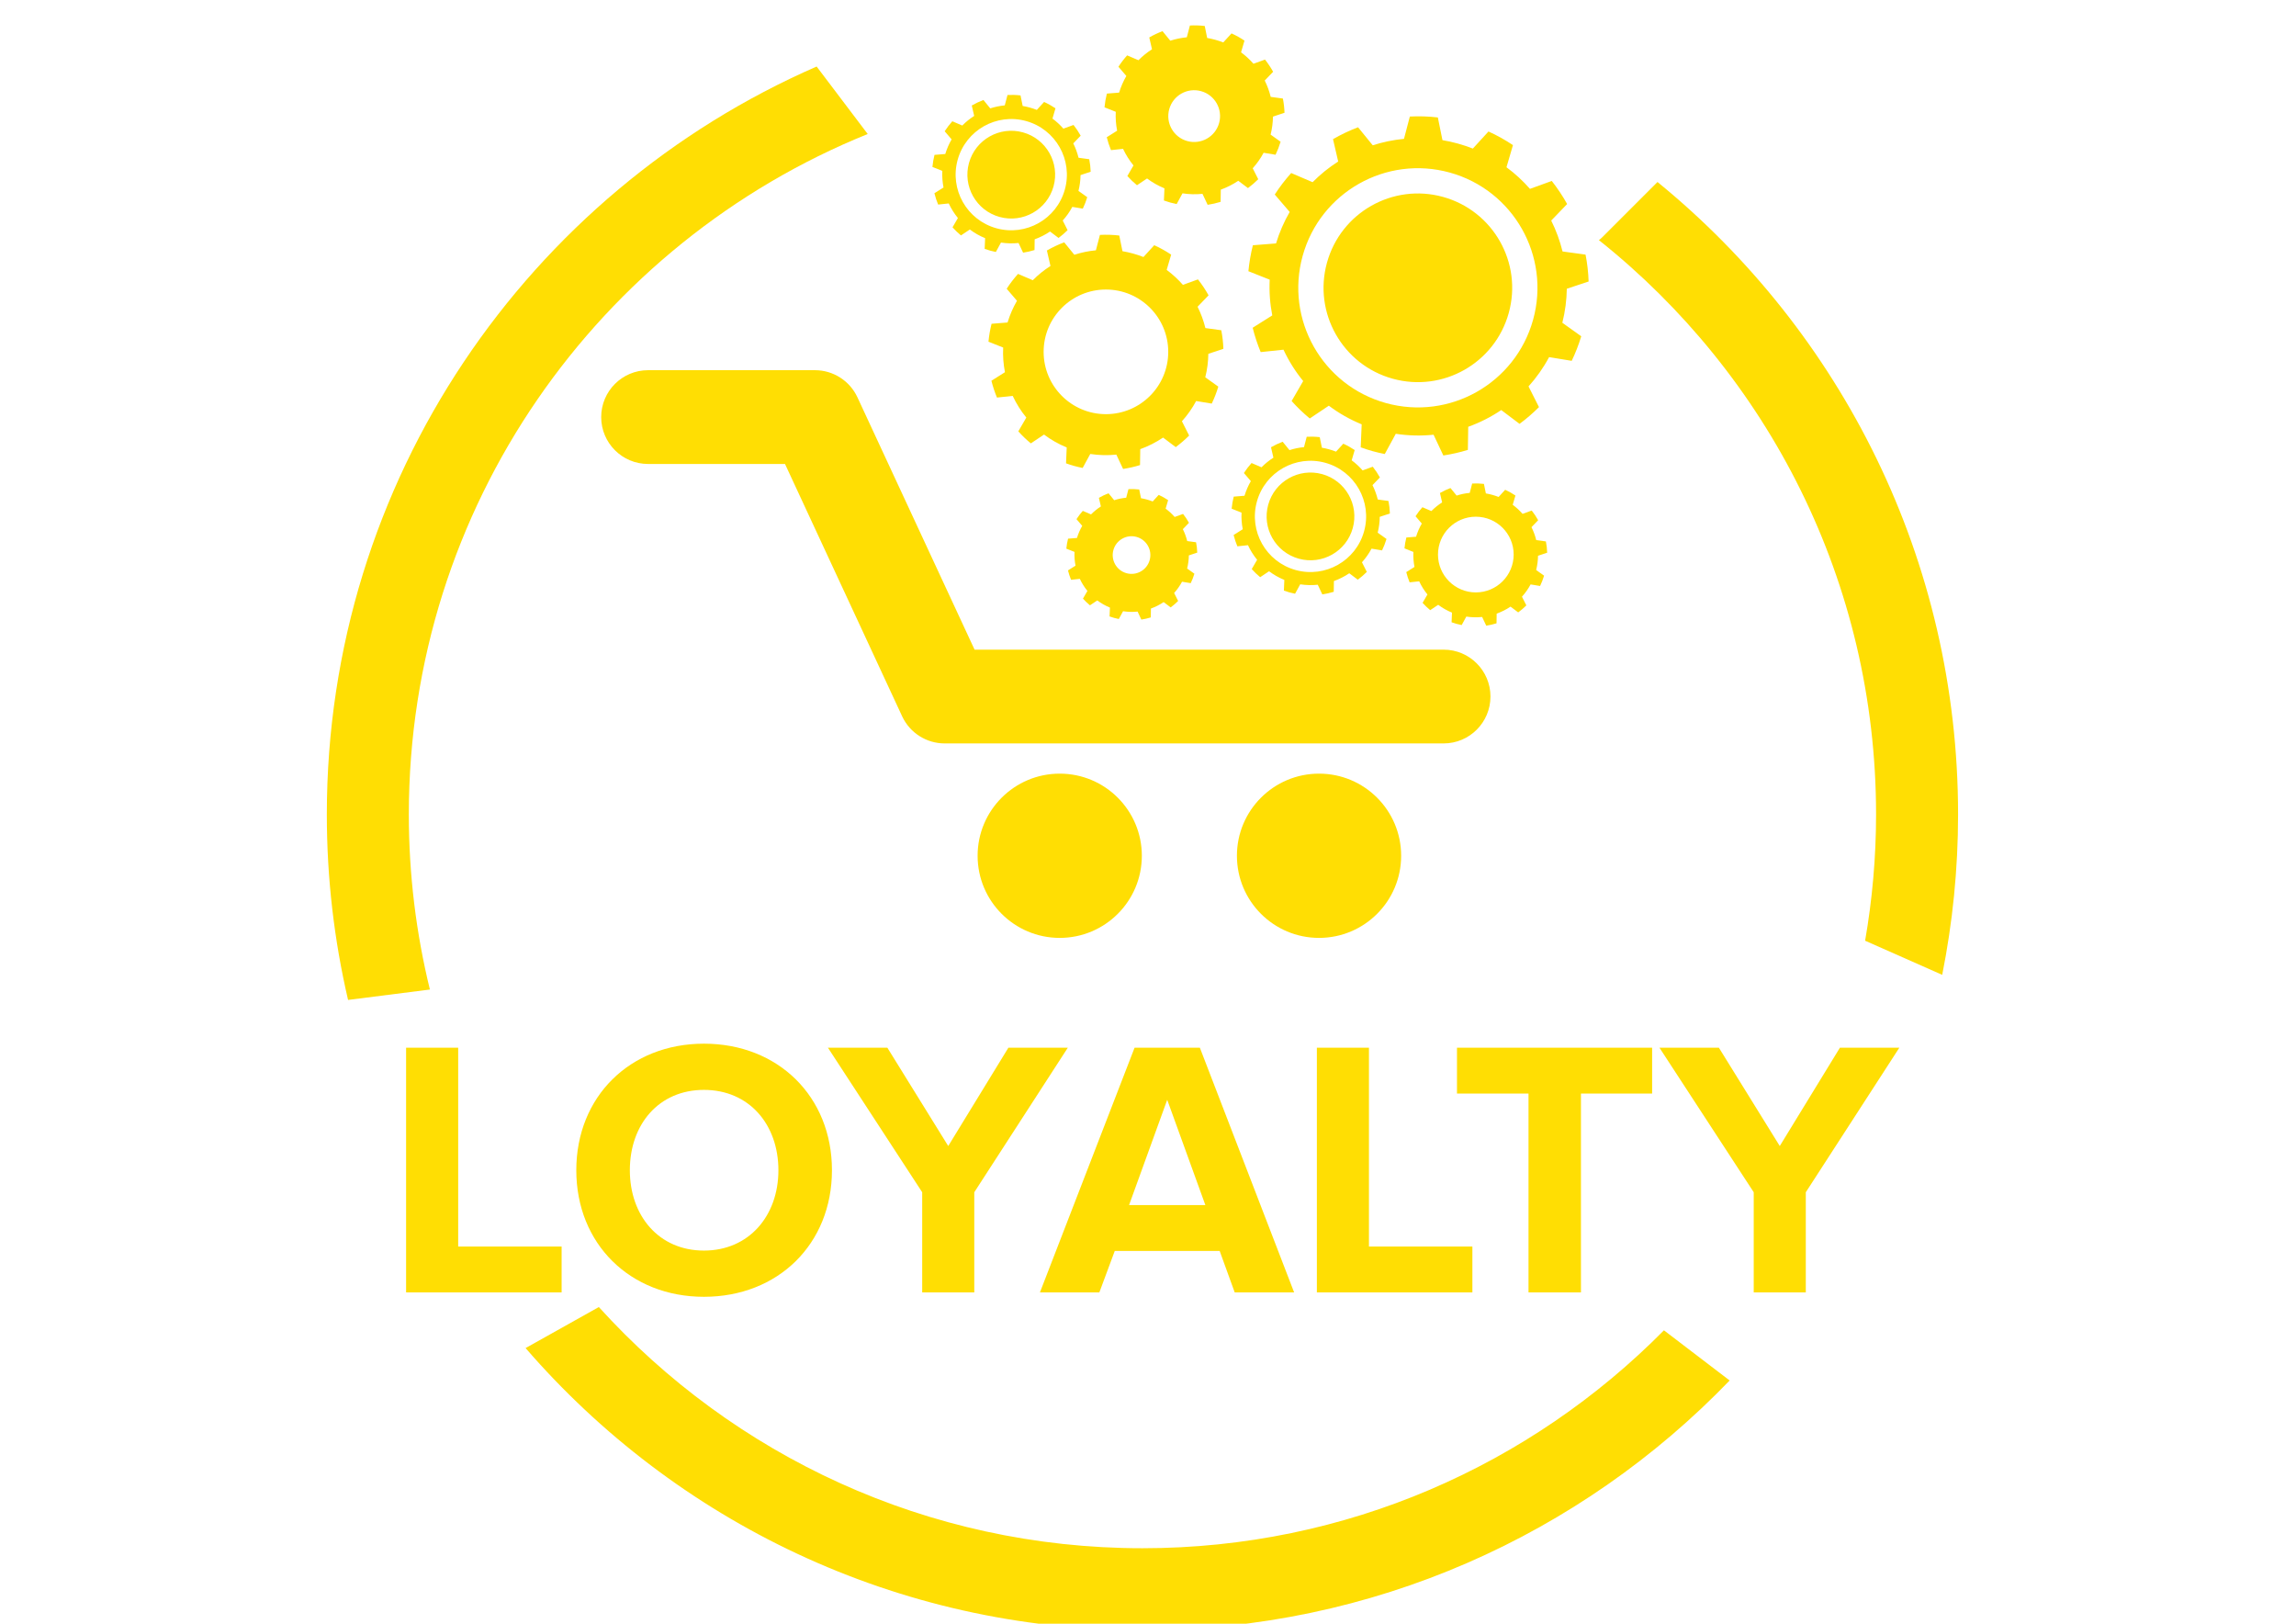 <svg xmlns="http://www.w3.org/2000/svg"  width="841.89px" height="595.281px" viewBox="0 0 841.89 595.281">
<title>advantage-3-illustration</title>
<g>
	<g>
		<path fill="#FFDE03" d="M529.332,272.551h-182.95c-6.691,0-12.774-3.882-15.592-9.951l-42.947-92.5h-50.208
			c-9.493,0-17.19-7.697-17.19-17.191c0-9.493,7.697-17.19,17.19-17.19h61.18c6.691,0,12.774,3.882,15.591,9.951l42.947,92.5
			h171.979c9.494,0,17.189,7.696,17.189,17.19C546.521,264.854,538.826,272.551,529.332,272.551z"/>
	</g>
	<circle fill="#FFDE03" cx="388.576" cy="313.737" r="30.11"/>
	<circle fill="#FFDE03" cx="483.66" cy="313.737" r="30.11"/>
</g>
<g>
	<path fill="#FFDE03" d="M443.07,129.715l5.516-1.835c-0.07-2.302-0.334-4.576-0.77-6.809l-5.824-0.795
		c-0.672-2.722-1.639-5.345-2.867-7.822l4.027-4.186c-1.137-2.052-2.439-3.998-3.889-5.842l-5.521,2.003
		c-1.771-2.021-3.752-3.852-5.947-5.477l1.646-5.602c-1.963-1.307-4.02-2.467-6.205-3.454l-3.959,4.329
		c-1.224-0.481-2.498-0.91-3.797-1.27c-1.303-0.363-2.603-0.647-3.898-0.864l-1.169-5.745c-2.377-0.284-4.754-0.348-7.096-0.232
		l-1.474,5.649c-2.715,0.261-5.367,0.806-7.912,1.635l-3.713-4.565c-2.197,0.833-4.315,1.832-6.346,3.007l1.309,5.667
		c-2.34,1.481-4.51,3.241-6.483,5.228l-5.413-2.321c-1.517,1.695-2.915,3.505-4.16,5.447l3.778,4.406
		c-1.426,2.463-2.597,5.134-3.457,7.964l-5.864,0.467c-0.552,2.19-0.923,4.392-1.131,6.574l5.387,2.143
		c-0.15,3.07,0.08,6.096,0.652,9.039l-4.961,3.132c0.527,2.107,1.207,4.171,2.034,6.167l5.769-0.61c1.328,2.836,3,5.509,4.993,7.939
		l-2.933,5.057c1.417,1.58,2.948,3.05,4.594,4.414l4.833-3.233c2.514,1.892,5.295,3.486,8.319,4.718l-0.249,5.829
		c0.994,0.349,1.987,0.68,3.009,0.963c1.032,0.289,2.058,0.518,3.09,0.723l2.788-5.118c3.214,0.49,6.418,0.558,9.558,0.233
		l2.48,5.258c2.113-0.321,4.181-0.791,6.208-1.417l0.09-5.847c2.958-1.058,5.769-2.489,8.36-4.24l4.645,3.498
		c1.73-1.286,3.379-2.707,4.916-4.242l-2.648-5.238c2.008-2.226,3.76-4.701,5.217-7.416l5.719,0.942
		c0.949-1.98,1.762-4.065,2.41-6.221l-4.783-3.418C442.664,135.454,443.037,132.561,443.07,129.715z M405.517,151.837
		c-12.616,0-22.841-10.226-22.841-22.846c0-12.62,10.226-22.844,22.841-22.844c12.616,0,22.848,10.225,22.848,22.844
		C428.365,141.61,418.133,151.837,405.517,151.837z"/>
	<path fill="#FFDE03" d="M572.873,118.333l6.932,4.95c-0.943,3.123-2.119,6.14-3.496,9.005l-8.283-1.361
		c-2.105,3.928-4.646,7.517-7.551,10.739l3.832,7.584c-2.227,2.226-4.604,4.283-7.121,6.143l-6.711-5.059
		c-3.762,2.532-7.834,4.604-12.109,6.134l-0.131,8.469c-2.939,0.906-5.939,1.585-8.994,2.052l-3.588-7.613
		c-4.551,0.472-9.189,0.373-13.85-0.339l-4.037,7.415c-1.488-0.301-2.975-0.634-4.469-1.051c-1.477-0.408-2.922-0.886-4.355-1.395
		l0.354-8.438c-4.373-1.79-8.398-4.091-12.041-6.834l-6.994,4.682c-2.387-1.976-4.607-4.104-6.654-6.389l4.242-7.329
		c-2.879-3.516-5.301-7.386-7.225-11.493l-8.361,0.881c-1.195-2.89-2.176-5.875-2.938-8.93l7.184-4.531
		c-0.832-4.257-1.164-8.644-0.943-13.094l-7.807-3.099c0.303-3.163,0.842-6.353,1.641-9.518l8.492-0.673
		c1.244-4.103,2.945-7.973,5.006-11.536l-5.473-6.387c1.809-2.807,3.83-5.432,6.025-7.882l7.844,3.359
		c2.854-2.878,5.998-5.426,9.387-7.576l-1.896-8.205c2.938-1.698,6.006-3.142,9.186-4.353l5.377,6.609
		c3.689-1.193,7.529-1.987,11.459-2.366l2.145-8.178c3.387-0.17,6.824-0.074,10.27,0.333l1.691,8.32
		c1.877,0.317,3.76,0.729,5.641,1.252c1.893,0.521,3.73,1.142,5.506,1.835l5.732-6.26c3.162,1.423,6.145,3.106,8.973,4.999
		l-2.373,8.114c3.178,2.345,6.045,4.999,8.609,7.924l7.996-2.901c2.1,2.674,3.986,5.494,5.635,8.457l-5.834,6.064
		c1.783,3.586,3.18,7.39,4.152,11.329l8.436,1.152c0.631,3.235,1.014,6.523,1.121,9.862l-7.994,2.654
		C574.453,109.985,573.916,114.173,572.873,118.333 M531.599,63.265c-23.326-6.462-47.482,7.213-53.947,30.538
		c-6.469,23.339,7.203,47.5,30.529,53.964c23.342,6.47,47.5-7.207,53.971-30.546C568.617,93.894,554.943,69.736,531.599,63.265
		 M529.125,72.191c-18.396-5.097-37.451,5.689-42.549,24.088c-5.102,18.411,5.682,37.462,24.082,42.56
		c18.41,5.105,37.465-5.679,42.564-24.093C558.326,96.349,547.539,77.295,529.125,72.191"/>
	<path fill="#FFDE03" d="M395.448,69.992l3.222,2.303c-0.436,1.455-0.987,2.858-1.624,4.191l-3.857-0.634
		c-0.975,1.828-2.159,3.498-3.511,4.995l1.783,3.527c-1.033,1.037-2.143,1.993-3.312,2.861l-3.124-2.356
		c-1.749,1.179-3.642,2.144-5.631,2.855l-0.059,3.937c-1.368,0.423-2.763,0.739-4.185,0.957l-1.672-3.541
		c-2.115,0.218-4.275,0.173-6.439-0.156l-1.88,3.447c-0.693-0.139-1.38-0.295-2.077-0.49c-0.686-0.189-1.359-0.411-2.025-0.646
		l0.166-3.927c-2.039-0.832-3.914-1.903-5.604-3.179l-3.254,2.179c-1.113-0.918-2.142-1.911-3.097-2.973l1.977-3.41
		c-1.34-1.634-2.468-3.435-3.362-5.345l-3.888,0.41c-0.558-1.344-1.015-2.733-1.369-4.153l3.341-2.107
		c-0.386-1.981-0.54-4.021-0.437-6.093l-3.629-1.44c0.136-1.471,0.389-2.956,0.761-4.428l3.949-0.313
		c0.579-1.91,1.37-3.708,2.33-5.368l-2.548-2.973c0.844-1.303,1.783-2.524,2.804-3.664l3.65,1.563
		c1.327-1.337,2.788-2.523,4.364-3.524l-0.881-3.817c1.368-0.789,2.794-1.461,4.274-2.025l2.5,3.074
		c1.716-0.554,3.502-0.924,5.327-1.098l0.999-3.807c1.576-0.078,3.176-0.033,4.777,0.156l0.788,3.871
		c0.874,0.147,1.75,0.339,2.624,0.583c0.879,0.241,1.736,0.531,2.564,0.854l2.663-2.912c1.472,0.663,2.858,1.444,4.181,2.325
		l-1.108,3.774c1.479,1.091,2.812,2.326,4.002,3.687l3.722-1.35c0.977,1.244,1.854,2.555,2.623,3.934l-2.717,2.822
		c0.832,1.667,1.483,3.438,1.931,5.268l3.926,0.538c0.296,1.502,0.472,3.034,0.522,4.587l-3.716,1.234
		C396.182,66.11,395.932,68.06,395.448,69.992 M376.247,44.377c-10.851-3.006-22.086,3.355-25.093,14.207
		c-3.008,10.857,3.351,22.096,14.202,25.103c10.857,3.008,22.098-3.353,25.101-14.21C393.468,58.624,387.104,47.387,376.247,44.377
		 M375.096,48.529c-8.553-2.37-17.422,2.648-19.79,11.205c-2.374,8.563,2.64,17.426,11.198,19.799
		c8.567,2.373,17.429-2.642,19.804-11.208C388.682,59.768,383.663,50.903,375.096,48.529"/>
	<path fill="#FFDE03" d="M505.167,195.287l3.229,2.302c-0.439,1.455-0.986,2.858-1.627,4.192l-3.855-0.635
		c-0.977,1.828-2.156,3.498-3.512,4.995l1.781,3.527c-1.033,1.036-2.139,1.993-3.311,2.86l-3.123-2.356
		c-1.75,1.179-3.646,2.143-5.633,2.855l-0.064,3.938c-1.361,0.423-2.76,0.738-4.184,0.957l-1.672-3.543
		c-2.113,0.219-4.271,0.175-6.436-0.156l-1.885,3.449c-0.688-0.14-1.381-0.296-2.074-0.491c-0.688-0.188-1.361-0.41-2.025-0.646
		l0.162-3.925c-2.035-0.833-3.906-1.905-5.604-3.18l-3.254,2.178c-1.107-0.917-2.141-1.909-3.096-2.973l1.977-3.409
		c-1.34-1.637-2.469-3.438-3.359-5.347l-3.889,0.41c-0.557-1.342-1.018-2.732-1.371-4.152l3.344-2.107
		c-0.389-1.982-0.541-4.023-0.439-6.094l-3.631-1.441c0.139-1.47,0.391-2.955,0.764-4.427l3.949-0.314
		c0.582-1.91,1.369-3.707,2.332-5.367l-2.551-2.972c0.842-1.305,1.787-2.523,2.805-3.664l3.648,1.562
		c1.326-1.336,2.789-2.523,4.367-3.524l-0.883-3.817c1.367-0.791,2.797-1.461,4.271-2.024l2.504,3.076
		c1.711-0.555,3.502-0.927,5.328-1.101l0.994-3.805c1.574-0.077,3.178-0.036,4.777,0.154l0.787,3.873
		c0.873,0.146,1.748,0.336,2.625,0.582c0.877,0.242,1.734,0.531,2.561,0.852l2.664-2.91c1.479,0.662,2.861,1.443,4.18,2.326
		l-1.105,3.772c1.479,1.093,2.814,2.327,4.004,3.688l3.723-1.349c0.979,1.244,1.854,2.553,2.621,3.931l-2.719,2.823
		c0.832,1.667,1.48,3.439,1.936,5.27l3.922,0.537c0.297,1.502,0.473,3.034,0.521,4.587l-3.717,1.232
		C505.906,191.403,505.654,193.353,505.167,195.287 M485.966,169.669c-10.848-3.005-22.084,3.357-25.09,14.208
		c-3.012,10.858,3.346,22.095,14.201,25.103c10.855,3.009,22.094-3.352,25.104-14.21
		C503.191,183.919,496.828,172.68,485.966,169.669 M484.822,173.823c-8.561-2.37-17.422,2.647-19.793,11.205
		c-2.375,8.563,2.645,17.424,11.203,19.798c8.563,2.374,17.424-2.642,19.795-11.208
		C498.402,185.061,493.382,176.196,484.822,173.823"/>
	<path fill="#FFDE03" d="M563.96,203.746l3.35-1.113c-0.041-1.398-0.199-2.78-0.469-4.138l-3.539-0.482
		c-0.408-1.655-0.992-3.246-1.744-4.749l2.451-2.545c-0.691-1.246-1.48-2.43-2.365-3.545l-3.35,1.217
		c-1.076-1.231-2.279-2.337-3.611-3.326l0.994-3.401c-1.191-0.798-2.441-1.503-3.766-2.099l-2.404,2.626
		c-0.744-0.291-1.518-0.554-2.305-0.77c-0.791-0.219-1.582-0.394-2.369-0.526l-0.711-3.492c-1.441-0.168-2.891-0.206-4.311-0.138
		l-0.895,3.433c-1.65,0.154-3.26,0.484-4.805,0.989l-2.262-2.769c-1.332,0.504-2.615,1.114-3.852,1.827l0.795,3.441
		c-1.422,0.9-2.738,1.966-3.939,3.174l-3.285-1.408c-0.918,1.03-1.77,2.128-2.525,3.309l2.299,2.678
		c-0.869,1.493-1.582,3.116-2.104,4.832l-3.564,0.286c-0.336,1.329-0.563,2.668-0.688,3.994l3.271,1.301
		c-0.088,1.864,0.049,3.7,0.398,5.492l-3.016,1.898c0.32,1.278,0.73,2.535,1.23,3.749l3.51-0.371
		c0.805,1.723,1.816,3.347,3.029,4.821l-1.783,3.07c0.859,0.963,1.793,1.851,2.791,2.681l2.936-1.962
		c1.527,1.147,3.221,2.113,5.055,2.865l-0.148,3.543c0.604,0.209,1.203,0.406,1.826,0.582c0.629,0.177,1.25,0.313,1.877,0.44
		l1.693-3.103c1.953,0.292,3.895,0.332,5.805,0.138l1.508,3.193c1.285-0.197,2.543-0.484,3.771-0.865l0.049-3.554
		c1.803-0.64,3.51-1.504,5.086-2.567l2.813,2.116c1.057-0.776,2.057-1.642,2.988-2.57l-1.607-3.186
		c1.221-1.349,2.281-2.852,3.166-4.501l3.479,0.576c0.574-1.208,1.07-2.477,1.465-3.781l-2.908-2.079
		C563.712,207.232,563.939,205.479,563.96,203.746z M541.152,217.187c-7.662,0-13.875-6.215-13.875-13.878
		c0-7.666,6.213-13.874,13.875-13.874c7.664,0,13.875,6.208,13.875,13.874C555.027,210.972,548.816,217.187,541.152,217.187z"/>
	<path fill="#FFDE03" d="M435.291,208.425l2.668,1.904c-0.363,1.203-0.816,2.362-1.344,3.465l-3.189-0.524
		c-0.807,1.512-1.785,2.894-2.9,4.132l1.473,2.919c-0.855,0.855-1.771,1.646-2.738,2.364l-2.584-1.947
		c-1.447,0.974-3.014,1.771-4.66,2.361l-0.051,3.258c-1.129,0.348-2.282,0.61-3.461,0.789l-1.379-2.929
		c-1.751,0.181-3.536,0.143-5.328-0.131l-1.554,2.855c-0.574-0.118-1.145-0.245-1.719-0.405c-0.57-0.158-1.125-0.341-1.678-0.537
		l0.138-3.248c-1.682-0.688-3.233-1.575-4.634-2.629l-2.691,1.8c-0.919-0.758-1.774-1.578-2.563-2.458l1.635-2.819
		c-1.109-1.354-2.041-2.842-2.781-4.423l-3.216,0.34c-0.461-1.113-0.839-2.263-1.132-3.437l2.765-1.744
		c-0.321-1.639-0.448-3.326-0.364-5.038l-3.003-1.193c0.115-1.217,0.323-2.444,0.63-3.662l3.267-0.261
		c0.479-1.578,1.132-3.067,1.928-4.438l-2.106-2.458c0.696-1.081,1.475-2.09,2.318-3.033l3.017,1.293
		c1.1-1.106,2.308-2.087,3.612-2.915l-0.729-3.157c1.13-0.653,2.312-1.208,3.533-1.675l2.071,2.543
		c1.418-0.459,2.896-0.765,4.408-0.91l0.824-3.146c1.304-0.065,2.627-0.03,3.952,0.128l0.651,3.201
		c0.722,0.123,1.447,0.28,2.172,0.482c0.728,0.2,1.433,0.439,2.117,0.706l2.205-2.409c1.217,0.548,2.365,1.196,3.455,1.924
		l-0.914,3.123c1.221,0.902,2.326,1.923,3.311,3.048l3.08-1.117c0.809,1.029,1.535,2.113,2.164,3.256l-2.242,2.333
		c0.689,1.379,1.227,2.844,1.6,4.358l3.246,0.443c0.242,1.245,0.391,2.511,0.432,3.795l-3.076,1.021
		C435.9,205.212,435.693,206.824,435.291,208.425 M416.749,196.842c-3.672-1.018-7.475,1.135-8.493,4.808
		c-1.018,3.675,1.134,7.479,4.807,8.497c3.675,1.018,7.478-1.135,8.497-4.81C422.578,201.664,420.425,197.861,416.749,196.842"/>
	<path fill="#FFDE03" d="M465.902,49.346l3.668,2.619c-0.498,1.654-1.123,3.248-1.85,4.765l-4.383-0.72
		c-1.111,2.079-2.457,3.979-3.994,5.682l2.027,4.014c-1.178,1.176-2.439,2.263-3.771,3.25l-3.551-2.678
		c-1.992,1.339-4.145,2.436-6.41,3.246l-0.066,4.48c-1.555,0.478-3.141,0.839-4.758,1.084l-1.896-4.027
		c-2.408,0.249-4.863,0.196-7.326-0.181l-2.137,3.926c-0.789-0.163-1.574-0.337-2.363-0.557c-0.783-0.217-1.549-0.469-2.309-0.738
		l0.188-4.465c-2.313-0.946-4.443-2.165-6.371-3.615l-3.7,2.476c-1.264-1.043-2.439-2.17-3.524-3.379l2.248-3.876
		c-1.525-1.861-2.807-3.908-3.824-6.082l-4.422,0.468c-0.634-1.53-1.153-3.111-1.556-4.726l3.802-2.398
		c-0.441-2.253-0.617-4.573-0.5-6.927l-4.129-1.64c0.158-1.673,0.444-3.361,0.867-5.036l4.492-0.358
		c0.66-2.17,1.557-4.218,2.651-6.103l-2.896-3.379c0.957-1.486,2.028-2.875,3.188-4.171l4.148,1.778
		c1.512-1.521,3.173-2.87,4.968-4.008l-1.001-4.341c1.554-0.898,3.177-1.662,4.857-2.304l2.85,3.497
		c1.949-0.632,3.98-1.051,6.061-1.25l1.135-4.327c1.793-0.09,3.609-0.042,5.434,0.176l0.895,4.401
		c0.992,0.169,1.99,0.385,2.986,0.663c0.998,0.275,1.971,0.604,2.91,0.97l3.033-3.312c1.672,0.753,3.252,1.644,4.75,2.646
		l-1.258,4.293c1.68,1.241,3.197,2.645,4.553,4.191l4.232-1.535c1.109,1.415,2.111,2.905,2.979,4.477l-3.082,3.208
		c0.941,1.896,1.682,3.91,2.193,5.993l4.465,0.609c0.336,1.712,0.535,3.453,0.594,5.219l-4.23,1.405
		C466.738,44.929,466.455,47.146,465.902,49.346 M440.406,33.419c-5.049-1.399-10.277,1.561-11.678,6.611
		c-1.398,5.053,1.561,10.283,6.609,11.683c5.055,1.4,10.283-1.56,11.684-6.613C448.421,40.05,445.462,34.821,440.406,33.419"/>
</g>
<g>
	<path fill="#FFDE03" d="M157.636,362.783c-5.038-20.566-7.727-42.058-7.727-64.178c0.001-112.938,69.612-209.599,168.26-249.473
		L299.445,24.39C193.741,70.508,119.839,175.911,119.839,298.605c0,23.39,2.705,46.146,7.788,67.987L157.636,362.783z"/>
	<path fill="#FFDE03" d="M683.894,344.881l28.27,12.512c3.793-19.012,5.816-38.66,5.816-58.785
		c0-93.545-42.961-177.045-110.217-231.885c-6.789,6.79-13.58,13.58-20.369,20.369c-0.363,0.365-0.742,0.671-1.127,0.934
		c61.93,49.282,101.643,125.287,101.643,210.583C687.91,314.391,686.509,329.845,683.894,344.881z"/>
	<path fill="#FFDE03" d="M610.128,487.715c-48.752,49.309-116.396,79.892-191.218,79.892c-79.053,0-150.113-34.128-199.329-88.422
		l-26.862,15.042c54.838,63.354,135.825,103.448,226.191,103.448c84.578,0,160.923-35.129,215.314-91.569L610.128,487.715z"/>
</g>
<g>
	<path fill="#FFDE03" d="M148.907,473.814v-89.71h19.099v72.898h37.929v16.812H148.907z"/>
	<path fill="#FFDE03" d="M211.314,429.027c0-27.034,19.771-46.401,46.805-46.401c27.168,0,46.939,19.367,46.939,46.401
		s-19.771,46.401-46.939,46.401C231.085,475.429,211.314,456.062,211.314,429.027z M285.422,429.027
		c0-16.813-10.76-29.455-27.303-29.455c-16.543,0-27.168,12.643-27.168,29.455c0,16.677,10.625,29.455,27.168,29.455
		C274.663,458.482,285.422,445.704,285.422,429.027z"/>
	<path fill="#FFDE03" d="M338.146,473.814v-36.718l-34.565-52.992h21.788l22.327,36.046l22.058-36.046h21.789l-34.297,52.992v36.718
		H338.146z"/>
	<path fill="#FFDE03" d="M452.738,473.814l-5.514-15.198h-38.466l-5.649,15.198H381.32l34.701-89.71h23.94l34.565,89.71H452.738z
		 M427.991,403.204l-13.987,38.601h27.976L427.991,403.204z"/>
	<path fill="#FFDE03" d="M482.865,473.814v-89.71h19.099v72.898h37.929v16.812H482.865z"/>
	<path fill="#FFDE03" d="M560.47,473.814v-72.897h-26.228v-16.813h71.553v16.813h-26.093v72.897H560.47z"/>
	<path fill="#FFDE03" d="M643.049,473.814v-36.718l-34.566-52.992h21.79l22.326,36.046l22.058-36.046h21.788l-34.297,52.992v36.718
		H643.049z"/>
</g>
</svg>

